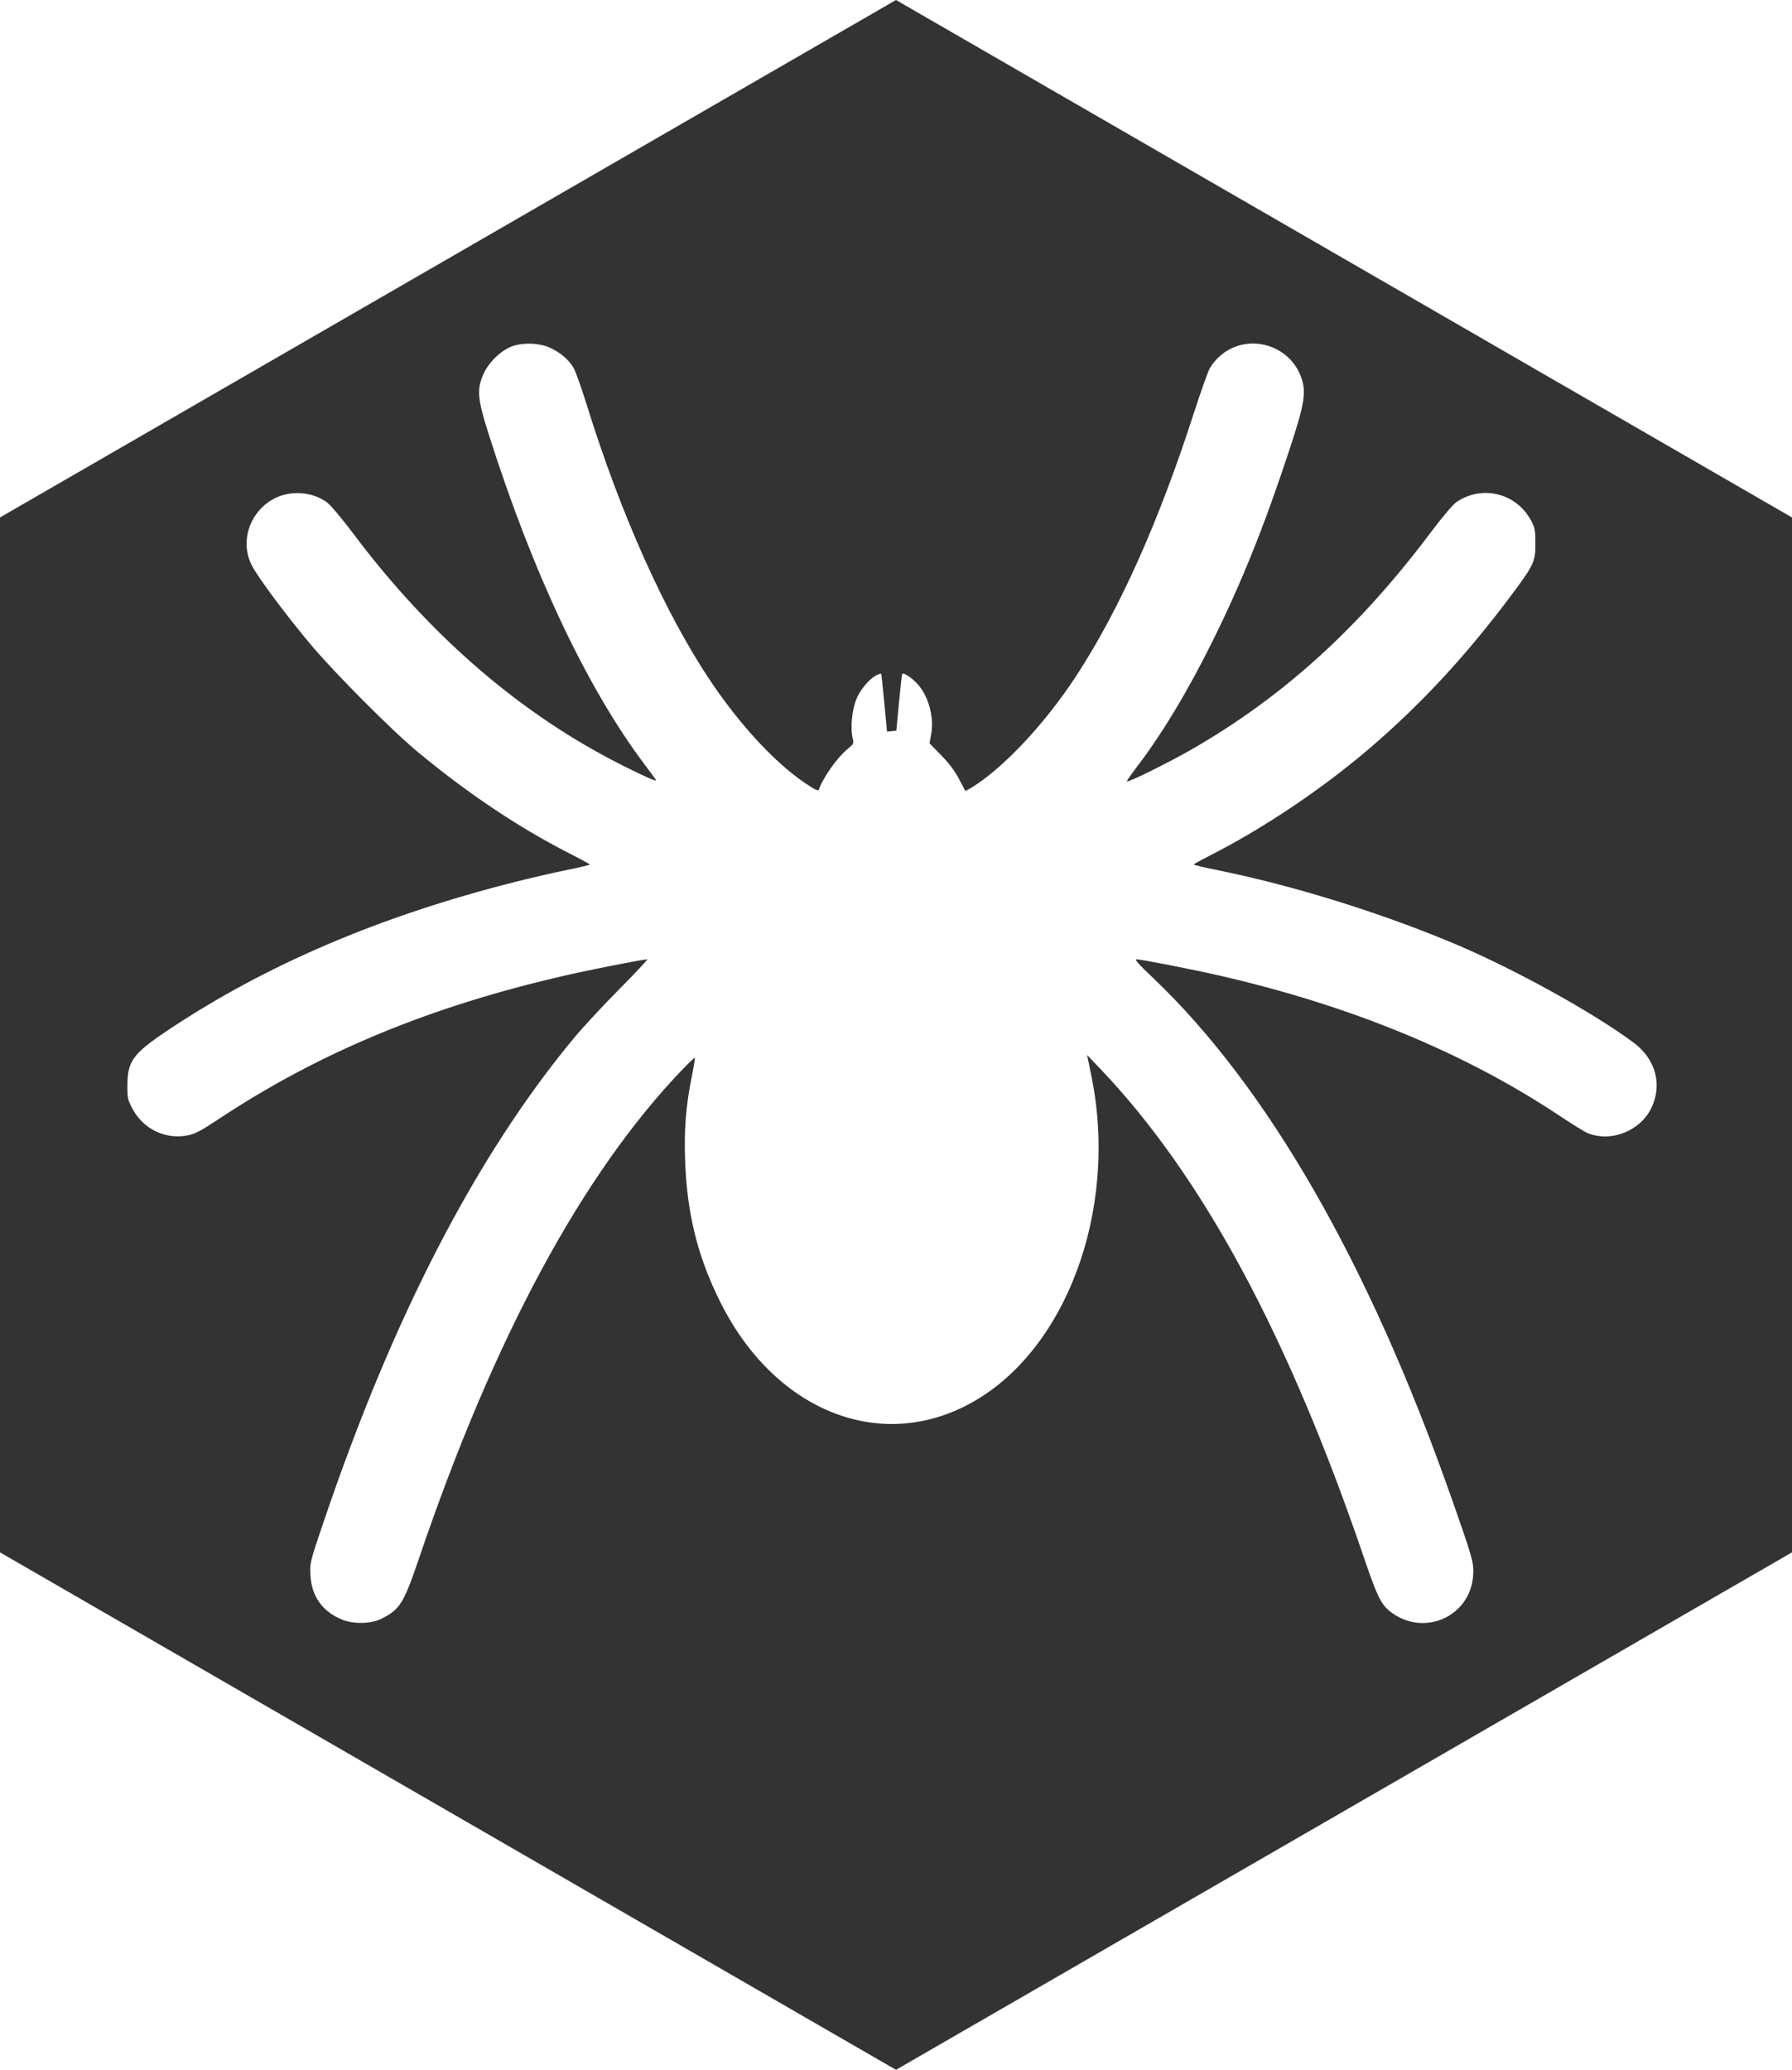 <?xml version="1.0" encoding="UTF-8" standalone="no"?>
<svg
   xmlns:dc="http://purl.org/dc/elements/1.1/"
   xmlns:cc="http://creativecommons.org/ns#"
   xmlns:rdf="http://www.w3.org/1999/02/22-rdf-syntax-ns#"
   xmlns:svg="http://www.w3.org/2000/svg"
   xmlns="http://www.w3.org/2000/svg"
   xmlns:sodipodi="http://sodipodi.sourceforge.net/DTD/sodipodi-0.dtd"
   xmlns:inkscape="http://www.inkscape.org/namespaces/inkscape"
   inkscape:export-ydpi="96.099998"
   inkscape:export-xdpi="96.099998"
   inkscape:export-filename="/home/ali/Code/HiveMind/src/assets/black_grass_hopper.png"
   inkscape:version="1.0 (4035a4fb49, 2020-05-01)"
   sodipodi:docname="black_spider.svg"
   viewBox="0 0 1134.57 1310.09"
   height="1310.09"
   width="1134.57"
   id="svg2"
   version="1.1">
  <defs
     id="defs6" />
  <sodipodi:namedview
     inkscape:current-layer="g10"
     inkscape:window-maximized="0"
     inkscape:window-y="13"
     inkscape:window-x="963"
     inkscape:cy="655.04514"
     inkscape:cx="567.28512"
     inkscape:zoom="0.17086161"
     showgrid="false"
     id="namedview4"
     inkscape:window-height="1032"
     inkscape:window-width="942"
     inkscape:pageshadow="2"
     inkscape:pageopacity="0"
     guidetolerance="10"
     gridtolerance="10"
     objecttolerance="10"
     borderopacity="1"
     bordercolor="#666666"
     pagecolor="#ffffff"
     inkscape:document-rotation="0" />
  <g
     transform="translate(34.405,192.089)"
     id="g10"
     inkscape:label="Image"
     inkscape:groupmode="layer">
    <path
       transform="translate(-34.405,-192.089)"
       d="M 567.285 0 L 0 327.523 L 0 982.566 L 567.285 1310.09 L 1134.57 982.566 L 1134.57 327.523 L 567.285 0 z M 793.42 217.439 C 806.322 217.488 818.724 225.299 823.594 238.209 C 827.219 247.821 826.144 254.967 816.793 283.416 C 800.723 332.308 786.445 367.941 767.92 405.385 C 751.983 437.597 735.503 464.932 719.277 486.068 C 715.864 490.515 713.278 494.358 713.529 494.609 C 714.289 495.369 740.876 482.193 754.82 474.146 C 812.706 440.744 860.473 397.386 905.715 337.178 C 913.642 326.628 919.894 319.28 922.348 317.633 C 938.62 306.704 960.335 312.264 969.479 329.699 C 971.802 334.131 972.114 335.8 972.127 343.916 C 972.146 355.666 971.19 357.66 955.592 378.424 C 927.784 415.441 899.616 445.794 867.572 473.27 C 837.315 499.214 800.063 524.235 765.719 541.678 C 760.264 544.448 755.797 546.939 755.795 547.213 C 755.793 547.487 761.999 548.962 769.586 550.49 C 818.468 560.339 874.481 577.726 921.805 597.738 C 959.257 613.576 1008.969 641.068 1034.277 659.938 C 1048.118 670.257 1052.566 686.122 1045.746 700.842 C 1038.814 715.805 1019.896 723.347 1004.957 717.105 C 1003.219 716.379 994.906 711.214 986.484 705.627 C 926.888 666.092 854.73 636.42 772.248 617.531 C 754.795 613.535 722.566 607.215 719.641 607.215 C 718.169 607.215 720.853 610.272 729.623 618.588 C 802.003 687.223 866.397 799.046 918.275 946.197 C 932.472 986.465 933.19 988.995 932.697 997.004 C 931.117 1022.675 902.554 1036.033 881.436 1020.977 C 874.659 1016.145 872.298 1011.535 863.771 986.506 C 815.508 844.832 761.255 744.253 696.455 676.32 L 688.264 667.734 L 690.977 680.973 C 708.484 766.386 674.418 856.908 612.617 889.195 C 555.053 919.269 489.556 891.866 455.75 823.564 C 441.513 794.8 434.881 767.817 433.742 734.023 C 433.094 714.776 434.267 700.035 437.893 681.863 C 439.208 675.27 440.119 669.711 439.916 669.508 C 439.713 669.305 436.098 672.739 431.881 677.139 C 368.551 743.223 312.779 846.656 265.529 985.652 C 255.59 1014.891 253.376 1018.51 241.779 1024.461 C 235.053 1027.913 223.725 1028.154 216.256 1025.006 C 203.921 1019.808 197.206 1010.223 196.527 996.838 C 196.14 989.197 196.252 988.746 204.961 963.049 C 249.081 832.873 301.94 730.871 363.803 656.529 C 369.316 649.904 382.15 636.096 392.322 625.848 C 402.494 615.599 410.354 607.216 409.789 607.219 C 406.987 607.231 374.603 613.603 357.842 617.439 C 272.186 637.046 201.915 666.187 138.004 708.607 C 127.668 715.468 123.516 717.666 119.205 718.561 C 105.01 721.507 90.923 714.858 83.949 701.918 C 80.882 696.226 80.647 695.162 80.662 687.074 C 80.691 671.803 84.136 666.987 105.143 652.869 C 167.485 610.969 240.994 579.561 327.447 557.883 C 337.563 555.346 352.048 552.019 359.635 550.49 C 367.222 548.962 373.424 547.487 373.418 547.213 C 373.412 546.939 367.518 543.715 360.322 540.051 C 328.559 523.876 296.197 502.231 264.527 475.975 C 247.994 462.268 211.386 425.522 196.439 407.633 C 180.17 388.16 162.97 365.007 159.311 357.652 C 149.489 337.915 163.495 313.796 185.707 312.195 C 193.701 311.619 201.407 313.734 207.109 318.07 C 209.407 319.818 216.765 328.548 223.459 337.473 C 272.493 402.842 330.117 452.423 394.553 484.684 C 409.491 492.163 416.212 495.069 415.318 493.656 C 414.906 493.004 411.448 488.312 407.635 483.229 C 371.417 434.95 337.153 362.256 309.406 274.822 C 302.266 252.324 301.758 246.431 306.115 236.721 C 309.269 229.692 316.031 222.846 322.881 219.742 C 329.741 216.634 341.136 216.811 348.305 220.137 C 354.941 223.216 360.206 227.75 363.207 232.971 C 364.466 235.16 368.17 245.567 371.438 256.096 C 393.005 325.591 421.091 388.236 449.949 431.213 C 468.628 459.03 490.685 482.799 509.795 495.707 C 515.756 499.734 518.079 500.852 518.422 499.857 C 521.051 492.239 530.031 479.498 536.514 474.186 C 540.674 470.776 540.691 470.737 539.736 466.627 C 538.377 460.778 539.381 449.937 541.906 443.215 C 544.197 437.117 550.082 429.906 554.727 427.504 C 556.268 426.707 557.681 426.204 557.865 426.389 C 558.049 426.573 558.964 434.904 559.896 444.9 L 561.592 463.076 L 564.547 462.787 L 567.502 462.498 L 569.166 444.705 C 570.081 434.919 571.024 426.721 571.26 426.484 C 572.166 425.578 577.497 429.15 580.965 432.988 C 587.892 440.656 591.536 454.101 589.562 464.713 L 588.492 470.463 L 595.941 478.096 C 600.958 483.237 604.611 488.1 607.131 492.99 C 609.189 496.983 610.985 500.391 611.123 500.562 C 611.261 500.734 613.267 499.69 615.58 498.244 C 635.847 485.577 661.837 457.744 681.502 427.648 C 708.692 386.036 733.828 329.878 755.809 261.637 C 760.182 248.06 764.761 235.21 765.984 233.08 C 768.743 228.279 773.484 223.732 778.467 221.107 C 783.247 218.589 788.371 217.421 793.42 217.439 z "
       inkscape:transform-center-y="-2.0158062e-06"
       inkscape:transform-center-x="1.4942359e-06"
       style="fill:#333333;fill-opacity:1;stroke:none;stroke-width:3.78;stroke-miterlimit:4;stroke-dasharray:none;stroke-opacity:0.925;paint-order:markers fill stroke;stop-color:#000000"
       id="path1415" />
  </g>
</svg>
